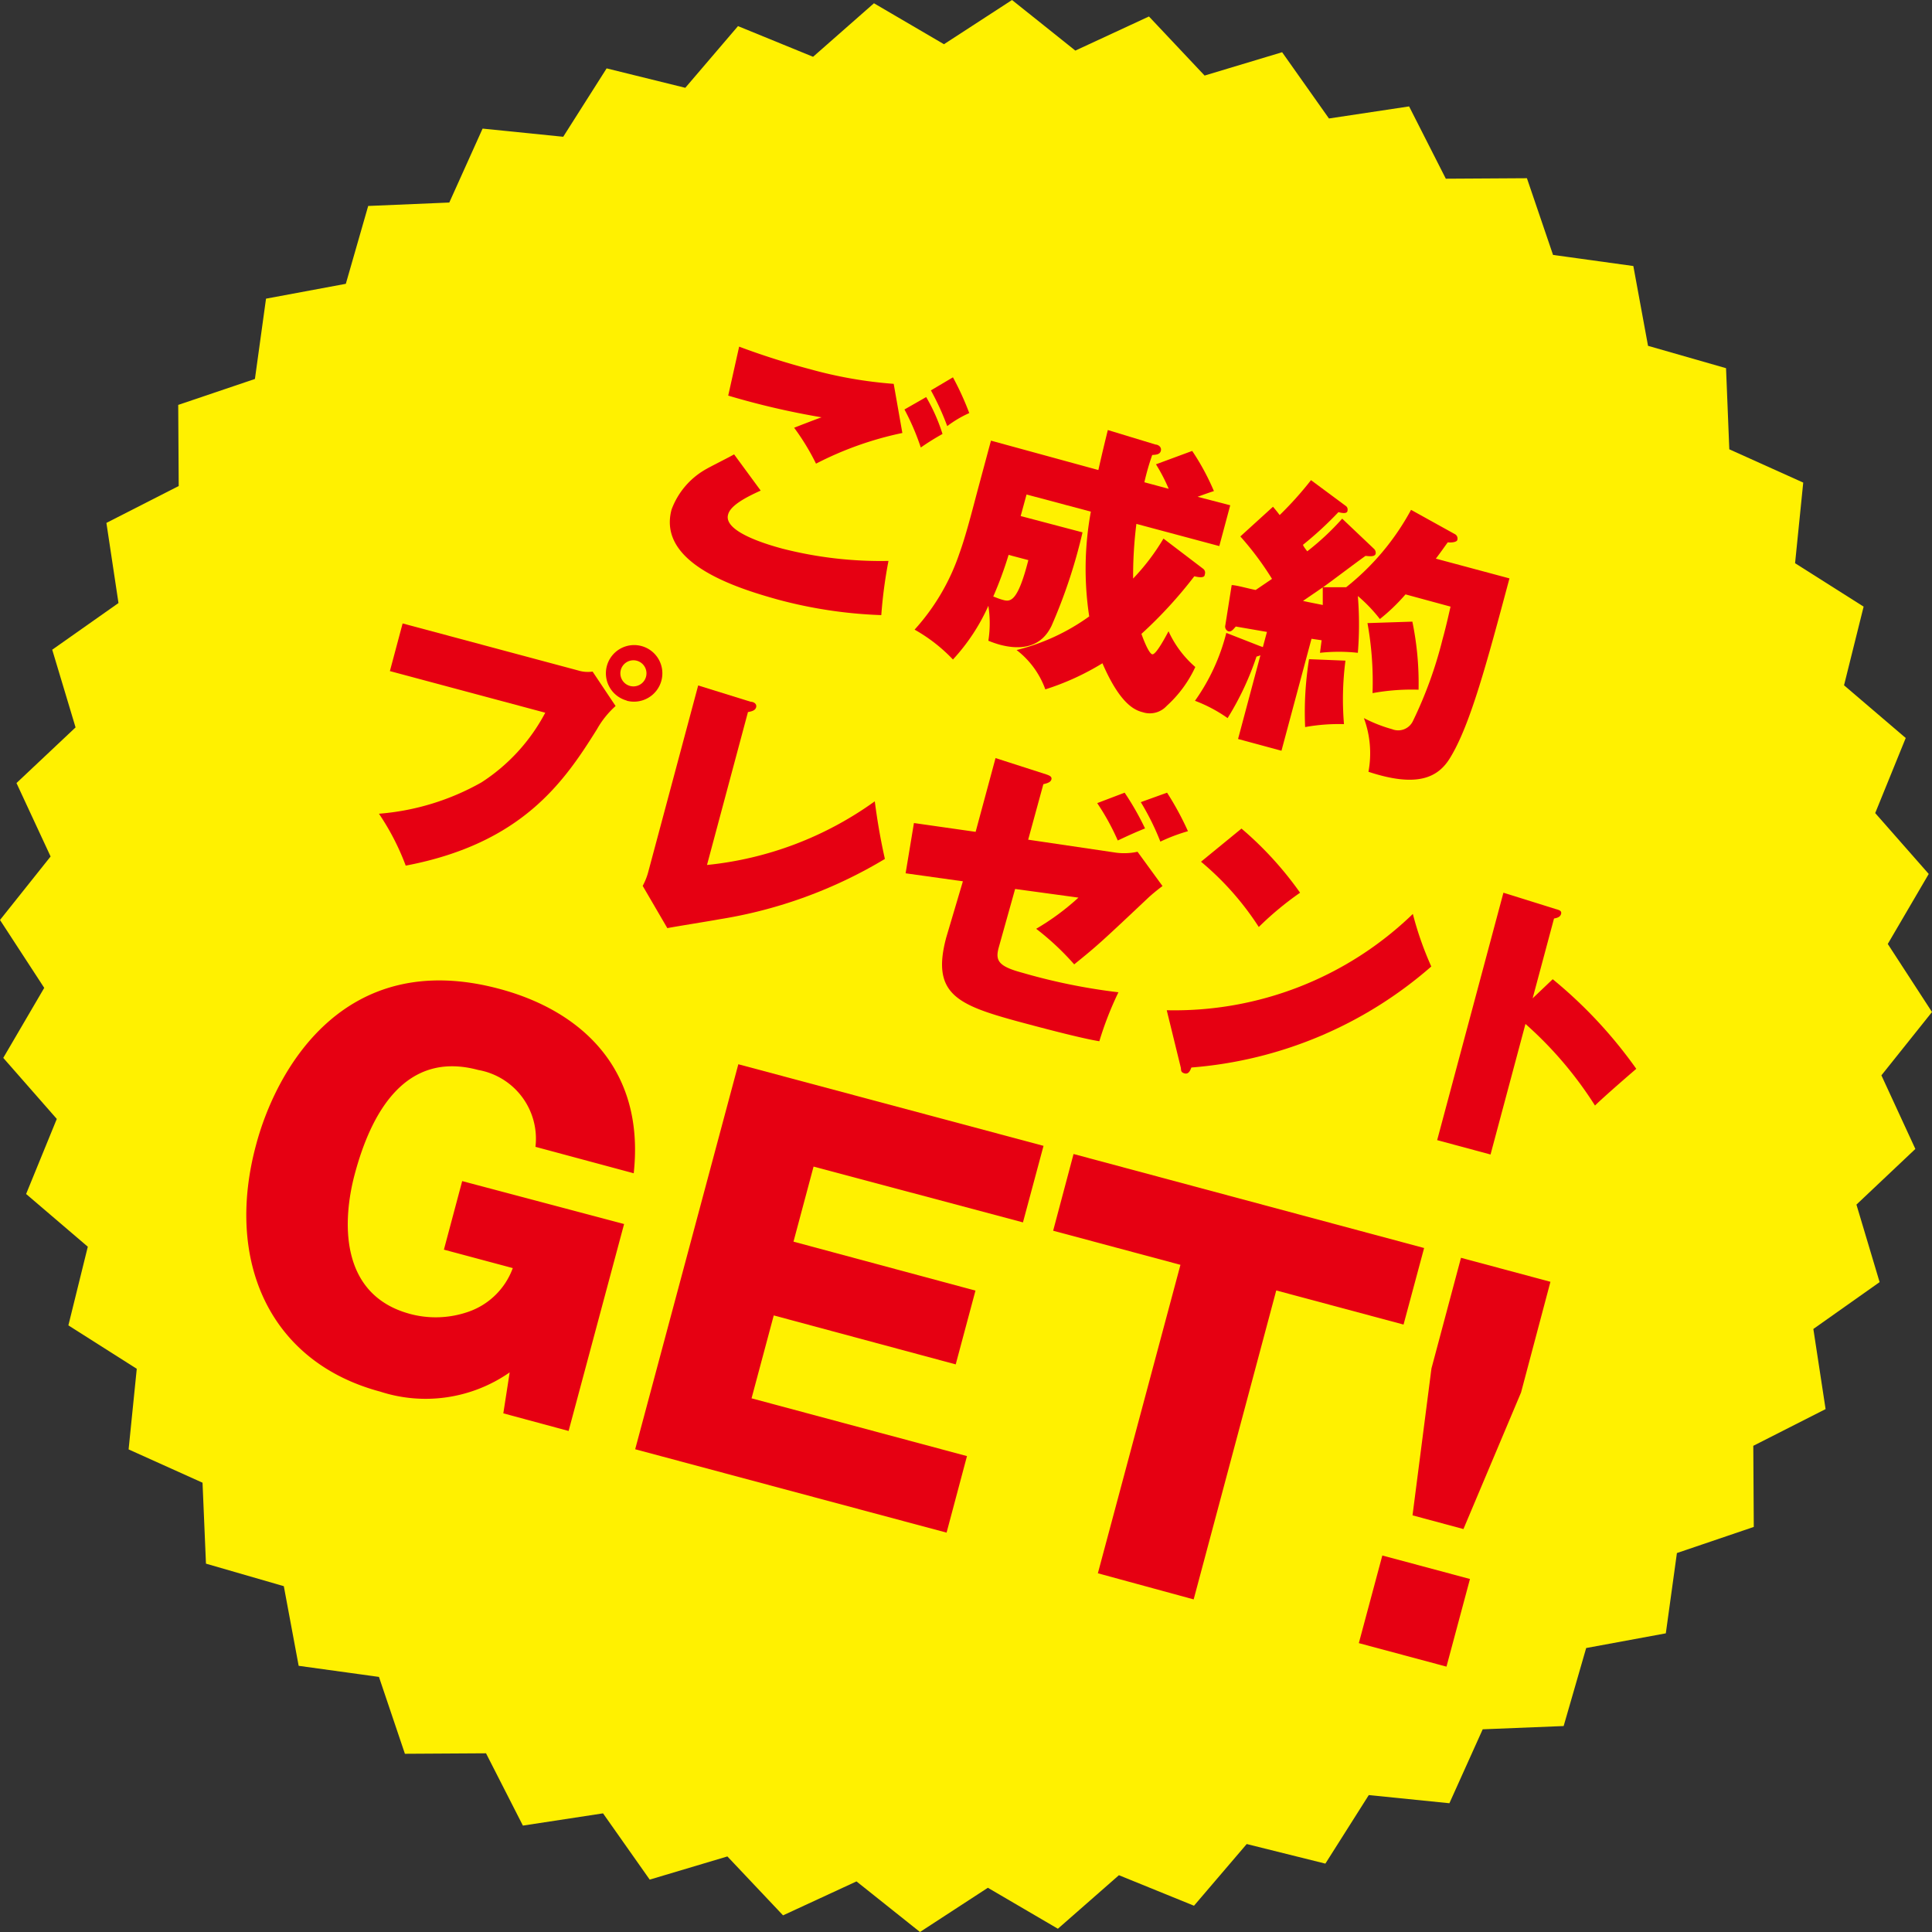 <svg xmlns="http://www.w3.org/2000/svg" viewBox="0 0 118.38 118.38"><rect x="0" y="0" width="118.38" height="118.38" fill="#333333" stroke="none"/><defs><style>.cls-1{fill:#fff100;}.cls-2{fill:#e60012;}</style></defs><g id="レイヤー_2" data-name="レイヤー 2"><g id="レイヤー_1-2" data-name="レイヤー 1"><polygon class="cls-1" points="113.75 73.81 117.36 70.4 115.28 65.89 118.38 62.01 115.67 57.84 118.18 53.55 114.9 49.82 116.77 45.22 112.99 41.99 114.19 37.17 109.99 34.51 110.49 29.57 105.96 27.53 105.76 22.56 100.98 21.19 100.08 16.3 95.16 15.62 93.56 10.92 88.59 10.95 86.34 6.52 81.43 7.26 78.56 3.2 73.81 4.63 70.4 1.01 65.89 3.1 62.01 0 57.84 2.71 53.55 0.2 49.82 3.48 45.22 1.6 41.99 5.38 37.17 4.19 34.51 8.38 29.57 7.88 27.53 12.41 22.56 12.62 21.19 17.39 16.3 18.3 15.62 23.22 10.92 24.81 10.95 29.78 6.52 32.04 7.26 36.95 3.2 39.81 4.63 44.57 1.01 47.98 3.1 52.48 0 56.37 2.71 60.53 0.2 64.82 3.48 68.56 1.6 73.16 5.38 76.39 4.19 81.21 8.38 83.87 7.88 88.81 12.41 90.85 12.62 95.81 17.39 97.19 18.3 102.07 23.22 102.75 24.81 107.46 29.78 107.43 32.04 111.86 36.95 111.11 39.81 115.17 44.57 113.75 47.98 117.36 52.48 115.28 56.37 118.38 60.53 115.67 64.82 118.18 68.56 114.9 73.16 116.77 76.39 112.99 81.21 114.19 83.87 109.99 88.81 110.49 90.85 105.96 95.81 105.76 97.19 100.98 102.07 100.08 102.75 95.16 107.46 93.56 107.43 88.59 111.86 86.34 111.11 81.43 115.17 78.56 113.75 73.81"/><path class="cls-2" d="M46.61,30.06c-.93.42-1.87.92-2,1.48-.27,1,2.18,1.77,3.34,2.08a24.31,24.31,0,0,0,6.49.75A28.36,28.36,0,0,0,54,37.69a28,28,0,0,1-6.33-.95C45,36,40.27,34.48,41.15,31.22a4.71,4.71,0,0,1,2.16-2.5c.26-.15,1.44-.74,1.67-.88Zm8.68-3.53A20.76,20.76,0,0,0,50,28.41a14.21,14.21,0,0,0-1.34-2.2c.27-.11,1.44-.56,1.68-.64a47.91,47.91,0,0,1-5.72-1.33l.67-3a44.86,44.86,0,0,0,4.34,1.38,26.39,26.39,0,0,0,5.13.9Zm1.46-2.2a11,11,0,0,1,1,2.26,15.41,15.41,0,0,0-1.33.83,14.8,14.8,0,0,0-1-2.33Zm1.64-1.21a17.55,17.55,0,0,1,1,2.19,6.78,6.78,0,0,0-1.35.8,16.11,16.11,0,0,0-1-2.19Z"/><path class="cls-2" d="M73.72,34.85a.3.3,0,0,1,.1.35c0,.23-.35.18-.64.11a27,27,0,0,1-3.24,3.53c.06.18.43,1.19.66,1.25s.86-1.15,1-1.41a6.43,6.43,0,0,0,1.64,2.19,7.39,7.39,0,0,1-1.75,2.38,1.4,1.4,0,0,1-1.47.39c-.48-.12-1.38-.48-2.47-3a15.8,15.8,0,0,1-3.5,1.6,5.3,5.3,0,0,0-1.76-2.41,12.9,12.9,0,0,0,4.45-2.06,19.36,19.36,0,0,1,.1-6.42l-3.94-1.05-.36,1.32,3.79,1a32.49,32.49,0,0,1-1.9,5.73c-.24.48-.94,1.75-3.18,1.15a6.49,6.49,0,0,1-.69-.24,6.89,6.89,0,0,0,0-2.14,12.12,12.12,0,0,1-2.17,3.29,9.94,9.94,0,0,0-2.35-1.83,13.28,13.28,0,0,0,2.75-4.68c.4-1.1.79-2.65,1.15-4l.78-2.9L67.3,28.8c.32-1.41.44-1.87.58-2.45l2.93.89c.13,0,.38.13.32.38s-.34.24-.53.26a14.74,14.74,0,0,0-.48,1.67l1.49.4a10.77,10.77,0,0,0-.78-1.5l2.22-.82a14.7,14.7,0,0,1,1.33,2.46c-.58.19-.77.27-1,.35l2,.52-.67,2.5L69.63,32.1a25.63,25.63,0,0,0-.2,3.35A13.49,13.49,0,0,0,71.29,33ZM61.8,34a23.12,23.12,0,0,1-.94,2.55c.17.06.34.14.6.21.44.12.89.15,1.55-2.44Z"/><path class="cls-2" d="M84.19,33.63a.33.33,0,0,1,.1.3c-.05.19-.35.16-.62.13-.74.53-1.88,1.4-2.6,1.92l1.5,0L82.46,36a15.37,15.37,0,0,0,4-4.76l2.67,1.48a.3.3,0,0,1,.17.34c0,.15-.33.2-.59.17-.18.24-.3.43-.73,1l4.51,1.21c-1.4,5.23-2.41,9-3.64,11-.73,1.2-2,1.84-5,.85A6.21,6.21,0,0,0,83.57,44a8.89,8.89,0,0,0,1.73.68,1,1,0,0,0,1.28-.51,25.59,25.59,0,0,0,1.81-5c.23-.83.37-1.49.49-2l-2.76-.75a11.63,11.63,0,0,1-1.57,1.51,9.38,9.38,0,0,0-1.35-1.41,21.52,21.52,0,0,1,0,3.48,10.59,10.59,0,0,0-2.32,0l.1-.77-.62-.09L78.52,46l-2.66-.72,1.37-5.13a1.35,1.35,0,0,1-.24.08A17.76,17.76,0,0,1,75.22,44a8.87,8.87,0,0,0-2-1.06,12.41,12.41,0,0,0,1.92-4.16l2.07.81.17.06.25-.93-1.91-.33c-.19.22-.29.34-.46.29a.31.31,0,0,1-.18-.37l.39-2.46c.28,0,1.12.24,1.47.3l1-.68A18.5,18.5,0,0,0,76,32.87l2-1.82c.18.21.29.35.41.51a21.27,21.27,0,0,0,1.92-2.14L82.46,31a.26.26,0,0,1,.11.26c0,.19-.19.22-.56.12a21.7,21.7,0,0,1-2.17,2c0,.07.22.35.26.4a15.91,15.91,0,0,0,2.14-2Zm-4.35,3.19c.24.06.93.19,1.21.25,0-.51,0-1,0-1.08Zm2.6,3.66a18.34,18.34,0,0,0-.09,3.89,11.57,11.57,0,0,0-2.38.18,20.48,20.48,0,0,1,.24-4.16Zm4.1-2.39a18.56,18.56,0,0,1,.38,4.17,13.33,13.33,0,0,0-2.82.21,20.26,20.26,0,0,0-.31-4.29Z"/><path class="cls-2" d="M35.42,41.08a2,2,0,0,0,.89.07l1.41,2.11a5.55,5.55,0,0,0-1.14,1.42c-2,3.2-4.57,7-11.72,8.36a15.08,15.08,0,0,0-1.64-3.18,15.17,15.17,0,0,0,6.28-1.92,11.41,11.41,0,0,0,3.91-4.27l-9.52-2.55.78-2.92Zm3,1.85a1.73,1.73,0,1,1,2.11-1.24A1.74,1.74,0,0,1,38.38,42.93ZM39,40.48a.8.8,0,1,0,.58,1A.8.8,0,0,0,39,40.48Z"/><path class="cls-2" d="M46,43c.17,0,.39.12.33.34s-.34.26-.5.29L43.32,53A21.22,21.22,0,0,0,53.6,49.1c.12.9.29,2.06.62,3.53a28.3,28.3,0,0,1-10.16,3.7c-.52.1-2.73.45-3.17.54l-1.51-2.59a3.89,3.89,0,0,0,.35-.89L42.78,42Z"/><path class="cls-2" d="M61,46.45l3.11,1c.23.08.36.15.31.32s-.28.23-.49.28L63,51.45l5.41.8a3.86,3.86,0,0,0,1.29-.06l1.53,2.1c-.41.31-.64.51-.81.66-3,2.83-3.19,3-4.6,4.14a16.46,16.46,0,0,0-2.33-2.18A15.12,15.12,0,0,0,66.08,55l-3.88-.53-1,3.57c-.22.8-.06,1.16,1.43,1.56a36.54,36.54,0,0,0,5.9,1.2,20.5,20.5,0,0,0-1.17,3c-1.14-.18-3.87-.91-5.09-1.24-3.64-1-5.21-1.69-4.29-5.12L59,54l-3.51-.49L56,50.43l3.78.54Zm7.91,2.12a17,17,0,0,1,1.25,2.19c-.59.24-.86.36-1.67.74a14.54,14.54,0,0,0-1.26-2.29Zm2.6,0a18.15,18.15,0,0,1,1.28,2.36,10.72,10.72,0,0,0-1.69.64,15.58,15.58,0,0,0-1.2-2.42Z"/><path class="cls-2" d="M71.49,61.9A21,21,0,0,0,86.57,56a20.09,20.09,0,0,0,1.13,3.22A25.33,25.33,0,0,1,73,65.41c-.07.18-.17.43-.42.36s-.2-.2-.23-.36Zm4.58-11.13a21.19,21.19,0,0,1,3.59,3.93,19.26,19.26,0,0,0-2.53,2.1,17.63,17.63,0,0,0-3.54-4Z"/><path class="cls-2" d="M95.14,60a28,28,0,0,1,5.12,5.49c-.63.54-2,1.73-2.53,2.25a23.38,23.38,0,0,0-4.26-5l-2.14,8-3.27-.88,4.06-15.16,3.2,1c.22.06.39.11.33.31s-.28.24-.43.27l-1.31,4.89Z"/><path class="cls-2" d="M32.81,70.27a4.28,4.28,0,0,0-3.51-4.71c-4.49-1.21-6.57,2.67-7.56,6.37-.75,2.79-1,7.4,3.39,8.58a6.07,6.07,0,0,0,3.53-.12,4.44,4.44,0,0,0,2.76-2.69L27.2,76.57l1.12-4.2L38.24,75l-3.4,12.68-4-1.08.39-2.51a9,9,0,0,1-7.93,1.18c-6.78-1.81-9.53-8-7.61-15.12C16.88,65.66,21,58,30.63,60.6c4.84,1.3,8.91,4.78,8.2,11.29Z"/><path class="cls-2" d="M59.25,89.22,58,93.91,38.92,88.8l6.32-23.59,18.7,5-1.26,4.69L49.85,71.48l-1.23,4.6,11.15,3-1.21,4.52-11.15-3-1.36,5.08Z"/><path class="cls-2" d="M73.14,98,67.27,96.4l5.06-18.9-7.8-2.09,1.25-4.7,21.48,5.76L86,81.16,78.2,79.07Z"/><path class="cls-2" d="M84.7,95.31l5.37,1.44-1.44,5.37-5.37-1.44ZM95,78.54,93.2,85.32l-3.53,8.37-3.12-.84,1.16-9,1.81-6.78Z"/></g></g></svg>